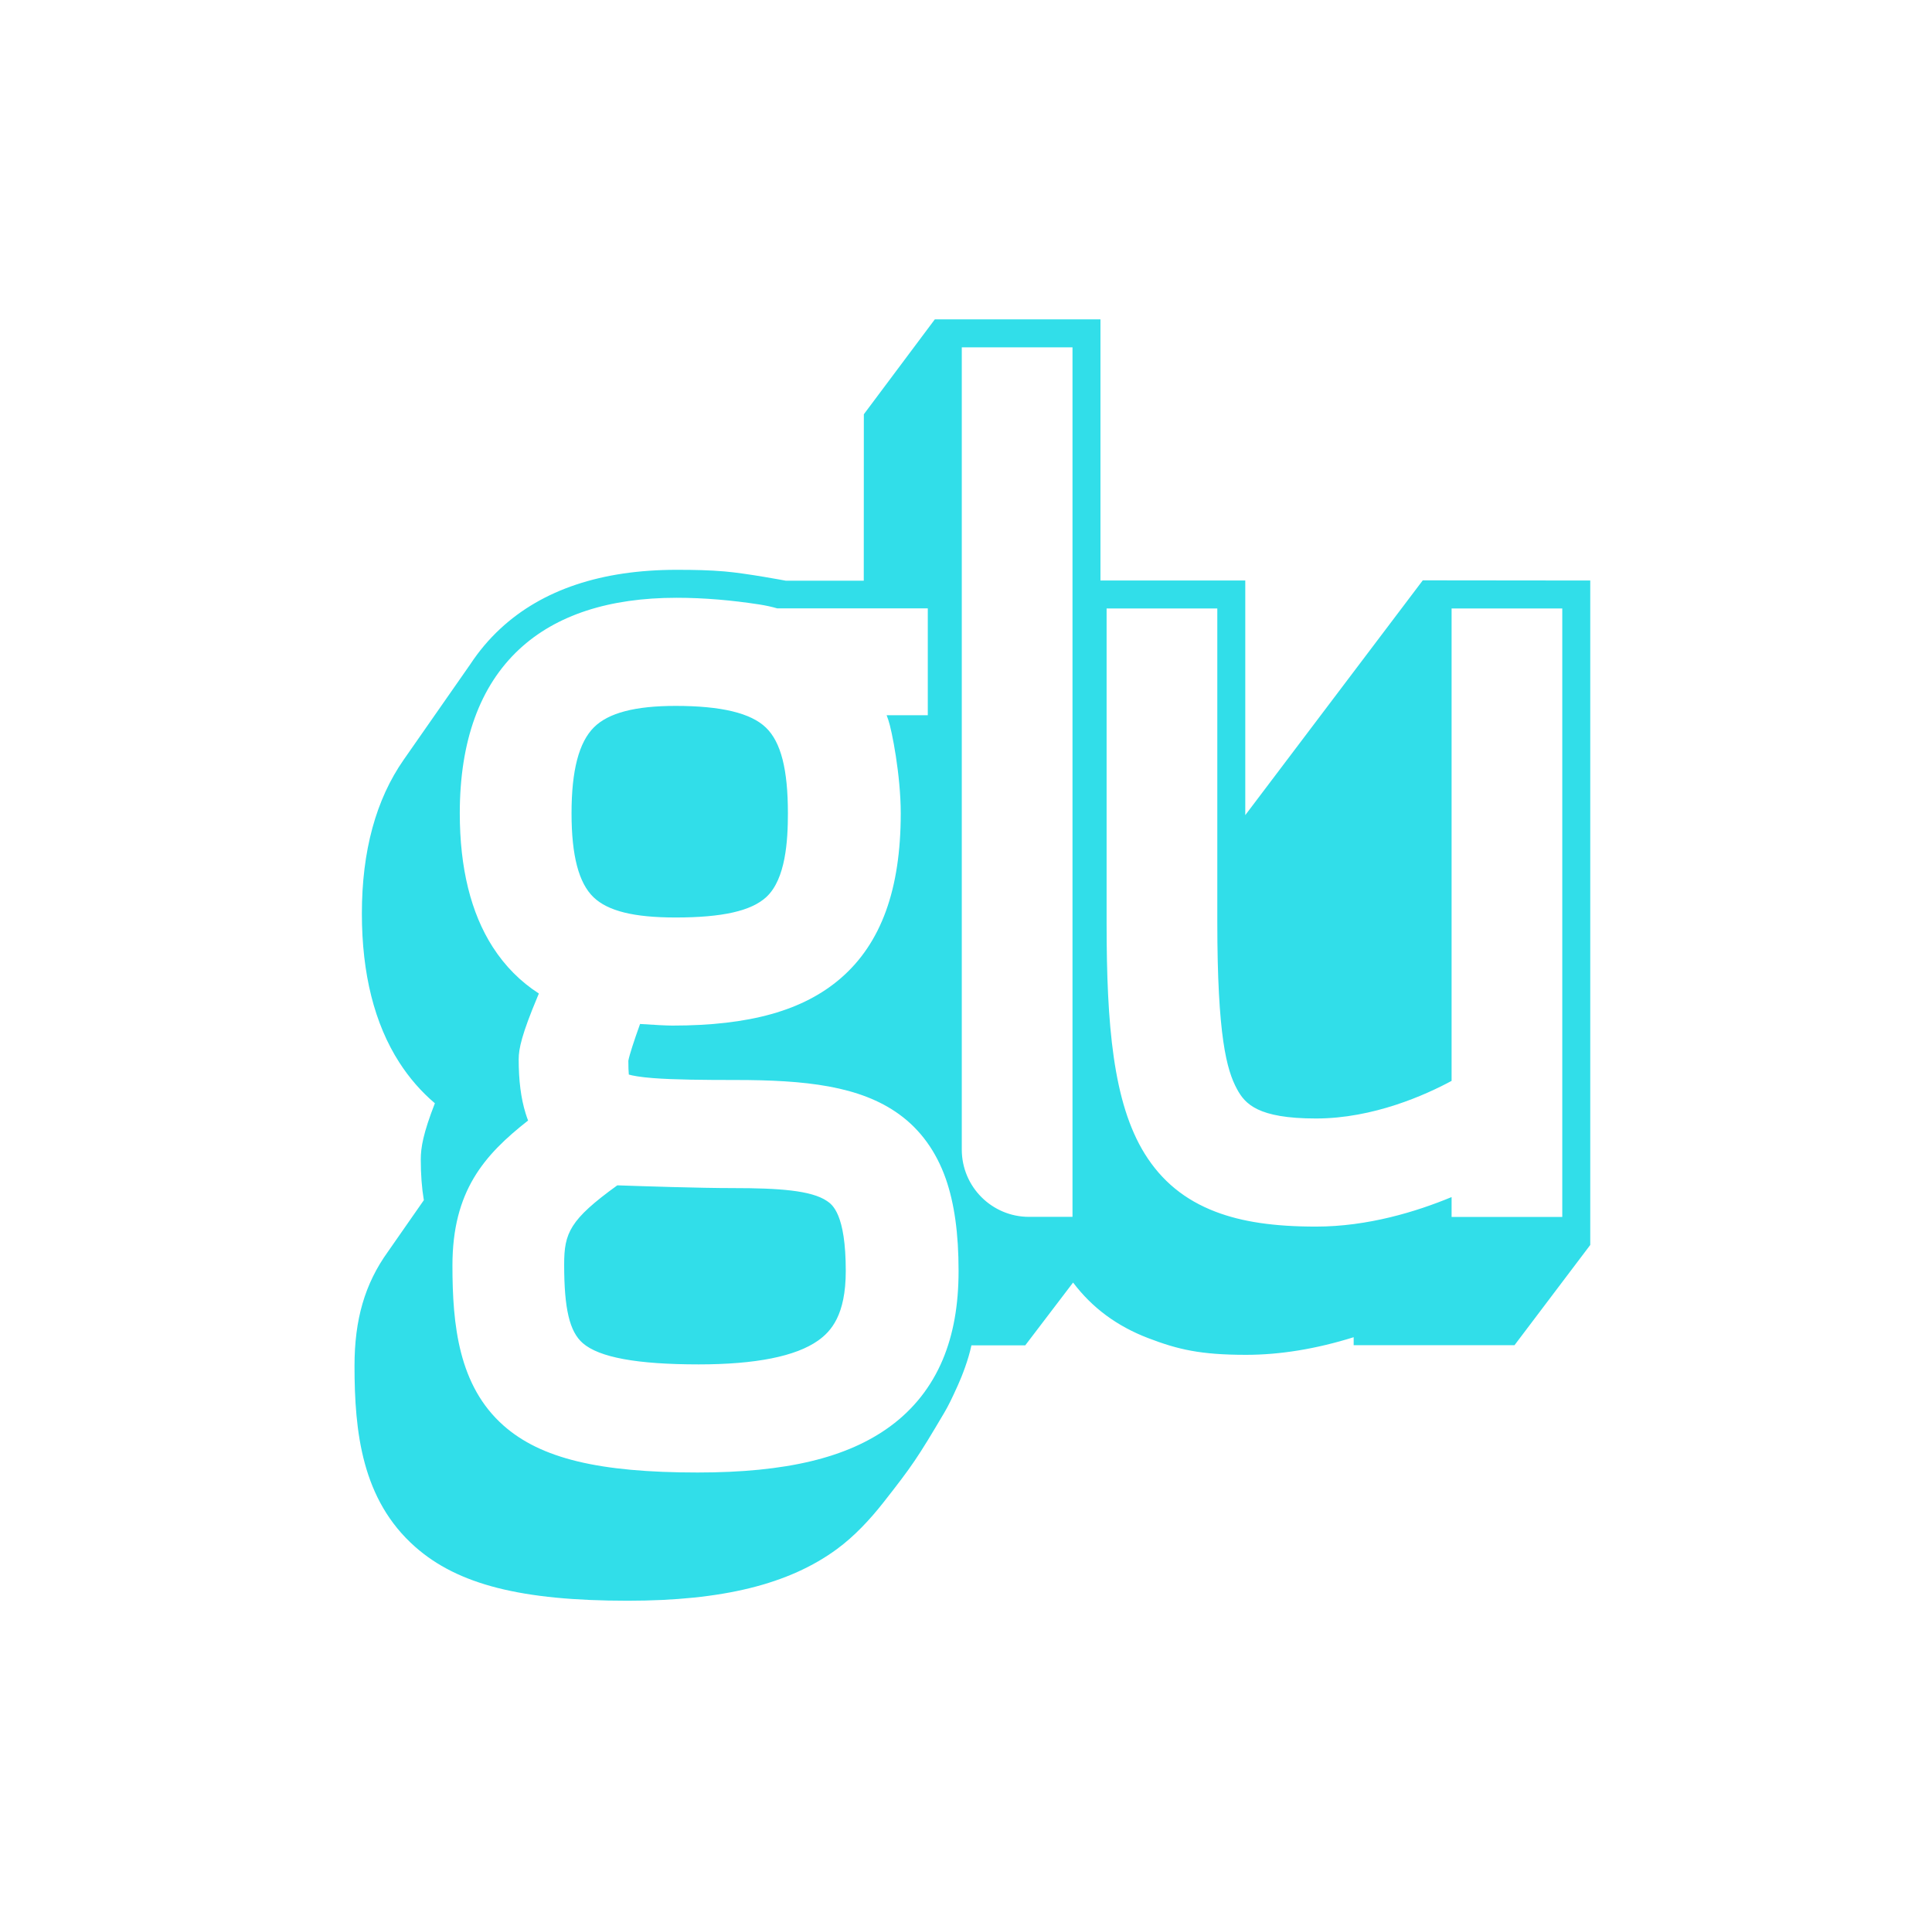 <svg width="121" height="120" viewBox="0 0 121 120" fill="none" xmlns="http://www.w3.org/2000/svg">
<path fill-rule="evenodd" clip-rule="evenodd" d="M89.108 36.342L99.597 36.353V77.962L94.852 84.239H84.779V83.739C82.439 84.471 80.176 84.842 78.044 84.842C75.188 84.842 73.776 84.51 71.91 83.795C69.954 83.046 68.407 81.902 67.206 80.315L64.211 84.248H60.839C60.653 85.145 60.243 86.193 59.995 86.739C59.622 87.567 59.398 88.027 59.145 88.456C57.474 91.287 57.119 91.808 55.316 94.102C54.492 95.149 53.513 96.202 52.413 97.009C49.408 99.213 45.245 100.241 39.31 100.241C32.659 100.241 28.677 99.231 25.997 96.862C22.662 93.915 22.203 89.674 22.203 85.53C22.203 82.653 22.837 80.41 24.296 78.384C24.338 78.321 25.208 77.075 25.853 76.149L25.855 76.146L25.857 76.144C26.228 75.611 26.525 75.186 26.545 75.157C26.416 74.387 26.353 73.546 26.353 72.607C26.353 71.858 26.505 70.967 27.236 69.089C26.38 68.363 25.631 67.501 25.005 66.528C23.451 64.11 22.664 60.973 22.664 57.208C22.664 53.287 23.547 50.062 25.284 47.575C25.333 47.502 27.456 44.46 28.654 42.744L28.663 42.731L28.676 42.713C29.123 42.072 29.436 41.624 29.455 41.596C29.993 40.779 30.617 40.037 31.33 39.375C33.964 36.925 37.68 35.683 42.374 35.683C43.516 35.683 44.439 35.704 45.377 35.784C46.744 35.899 49.207 36.363 49.207 36.363H54.097L54.102 25.942L58.546 20H68.921V36.353H77.991V51.045L89.108 36.342ZM56.313 69.779C57.648 70.746 58.63 72.103 59.232 73.81C59.77 75.347 60.036 77.236 60.035 79.586C60.035 81.736 59.709 83.555 59.043 85.145C58.331 86.834 57.226 88.24 55.755 89.319C53.068 91.292 49.232 92.211 43.69 92.211C37.503 92.211 33.868 91.332 31.536 89.271C28.723 86.784 28.336 82.984 28.336 79.252C28.336 74.587 30.316 72.333 33.073 70.17C33.018 70.024 32.966 69.874 32.918 69.718C32.625 68.775 32.485 67.667 32.485 66.328C32.485 65.673 32.683 64.763 33.653 62.447C33.665 62.419 33.676 62.391 33.688 62.363C33.709 62.314 33.73 62.266 33.749 62.216C32.597 61.475 31.628 60.5 30.859 59.303C29.489 57.171 28.796 54.354 28.796 50.93C28.796 46.413 30.05 42.957 32.523 40.656C34.822 38.519 38.136 37.434 42.373 37.434C44.107 37.434 45.85 37.589 47.564 37.854C47.945 37.913 48.317 37.994 48.676 38.097H58.107V44.789H55.529C55.564 44.883 55.599 44.979 55.632 45.075C55.859 45.731 56.413 48.557 56.413 50.93C56.413 55.694 55.184 59.071 52.657 61.258C50.316 63.281 46.965 64.224 42.11 64.224C41.788 64.224 40.946 64.184 40.087 64.123C39.711 65.166 39.416 66.076 39.353 66.423C39.353 66.81 39.363 67.1 39.383 67.292C39.61 67.357 40.059 67.448 40.899 67.513C42.224 67.616 44.162 67.631 46.062 67.631C50.435 67.631 53.853 67.997 56.313 69.779ZM42.308 44.205C39.779 44.205 38.109 44.642 37.203 45.541C36.254 46.484 35.795 48.245 35.795 50.93C35.795 53.58 36.246 55.301 37.174 56.188C38.074 57.052 39.705 57.455 42.308 57.455C45.249 57.455 47.057 57.045 48.002 56.167C49.209 55.042 49.346 52.64 49.346 50.93C49.346 48.175 48.909 46.47 47.971 45.565C47.022 44.649 45.17 44.205 42.308 44.205ZM43.757 85.441C47.327 85.441 49.845 84.937 51.242 83.945C52.047 83.371 52.97 82.361 52.97 79.587C52.97 76.012 52.12 75.431 51.797 75.212C50.813 74.538 48.741 74.401 45.932 74.401C43.82 74.401 40.244 74.283 38.661 74.228C35.675 76.386 35.333 77.217 35.333 79.184C35.333 81.964 35.67 83.389 36.5 84.111C37.527 85.005 39.902 85.441 43.757 85.441ZM90.912 38.104V67.687C89.314 68.549 86.028 70.042 82.422 70.042C78.771 70.042 77.973 69.129 77.468 68.193C76.83 67.01 76.239 64.92 76.239 57.693V38.104H69.306V57.826C69.306 64.177 69.712 69.061 71.696 72.254C72.756 73.958 74.204 75.145 76.128 75.88C77.789 76.515 79.789 76.812 82.422 76.812C85.653 76.812 88.693 75.883 90.912 74.963V76.208H97.844V38.104H90.912ZM60.236 71.99V21.752H67.17V76.202H64.447C62.121 76.202 60.236 74.316 60.236 71.99Z" fill="#31DEE9"/>
</svg>

